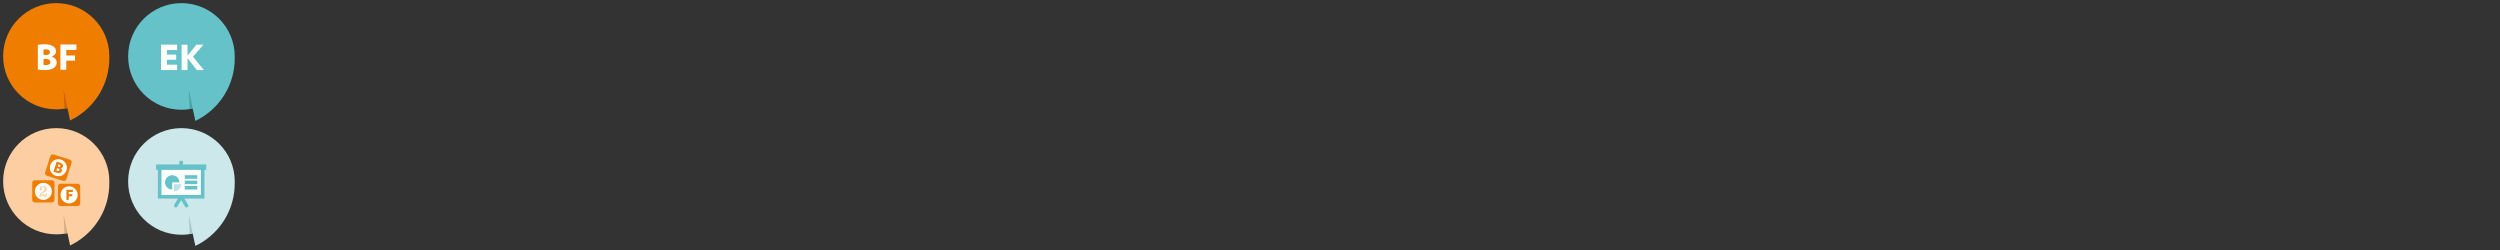 <?xml version="1.0" encoding="utf-8"?>
<!-- Generator: Adobe Illustrator 15.0.2, SVG Export Plug-In . SVG Version: 6.00 Build 0)  -->
<!DOCTYPE svg PUBLIC "-//W3C//DTD SVG 1.1//EN" "http://www.w3.org/Graphics/SVG/1.1/DTD/svg11.dtd">
<svg version="1.1" id="Lager_1" xmlns="http://www.w3.org/2000/svg" xmlns:xlink="http://www.w3.org/1999/xlink" x="0px" y="0px"
	 width="1600px" height="160px" viewBox="0 0 1600 160" enable-background="new 0 0 1600 160" xml:space="preserve">
<rect x="0" y="0" width="1600" height="160" fill="#333333" stroke="none"/>
<g>
	<path fill="#EF7D00" d="M69.981,35.99C69.981,17.217,54.763,2,35.991,2C17.217,2,2,17.217,2,35.99
		c0,18.772,15.217,33.989,33.991,33.989c2.466,0,4.869-0.269,7.186-0.767l1.682,7.881c13.958-6.678,23.99-20.506,25.034-37.046
		c0.071-1.126,0.084-2.242,0.07-3.352C69.968,36.46,69.981,36.227,69.981,35.99"/>
	<path fill="#DADADA" d="M41.392,69.548c0.189-0.03,0.378-0.063,0.567-0.096c-0.183,0.032-0.366,0.063-0.549,0.093
		C41.404,69.546,41.398,69.547,41.392,69.548 M42.03,69.438c0.086-0.015,0.172-0.03,0.258-0.047
		c-0.023,0.005-0.047,0.009-0.07,0.014C42.156,69.416,42.093,69.428,42.03,69.438"/>
	<path fill="#CA6301" d="M41.278,69.564c-0.008-0.137-0.577-12.389-0.577-12.389s2.434,11.841,2.474,12.037
		c-0.265,0.058-0.579,0.12-0.886,0.179c-0.086,0.017-0.172,0.032-0.258,0.047c-0.024,0.005-0.048,0.009-0.071,0.014
		c-0.189,0.033-0.378,0.065-0.567,0.096C41.352,69.554,41.314,69.56,41.278,69.564"/>
	<path fill="#FFFFFF" d="M32.232,39.684c0-0.618-0.243-1.097-0.729-1.437c-0.486-0.339-1.231-0.509-2.233-0.509
		c-0.56,0-1.032,0.022-1.415,0.067v3.758c0.266,0.029,0.498,0.048,0.697,0.055c0.199,0.008,0.49,0.012,0.873,0.012
		c0.958,0,1.666-0.169,2.123-0.509C32.004,40.782,32.232,40.304,32.232,39.684L32.232,39.684z M31.967,33.361
		c0-0.486-0.203-0.902-0.608-1.249c-0.405-0.346-1.006-0.52-1.801-0.52c-0.339,0-0.642,0.015-0.907,0.044
		c-0.265,0.03-0.53,0.066-0.796,0.111v3.382c0.207,0.03,0.405,0.048,0.597,0.056c0.191,0.008,0.457,0.011,0.796,0.011
		c0.914,0,1.595-0.158,2.045-0.476C31.742,34.404,31.967,33.951,31.967,33.361L31.967,33.361z M36.3,40.082
		c0,0.634-0.151,1.238-0.453,1.813c-0.302,0.575-0.752,1.08-1.349,1.515c-0.597,0.436-1.349,0.781-2.255,1.039
		s-1.972,0.387-3.195,0.387c-0.708,0-1.492-0.029-2.354-0.088c-0.862-0.06-1.691-0.141-2.487-0.243V28.675
		c0.295-0.044,0.634-0.089,1.017-0.133c0.383-0.044,0.781-0.081,1.193-0.11s0.822-0.056,1.227-0.077
		c0.405-0.022,0.77-0.033,1.095-0.033c1.179,0,2.21,0.121,3.095,0.364s1.625,0.567,2.222,0.973c0.597,0.406,1.042,0.87,1.337,1.394
		c0.295,0.522,0.442,1.064,0.442,1.624c0,0.855-0.232,1.574-0.696,2.156s-1.161,1.064-2.089,1.447
		c1.105,0.34,1.923,0.826,2.454,1.459C36.035,38.373,36.3,39.153,36.3,40.082L36.3,40.082z"/>
	<polygon fill="#FFFFFF" points="42.424,31.925 42.424,35.506 47.995,35.506 47.995,38.8 42.424,38.8 42.424,44.681 38.666,44.681 
		38.666,28.476 48.923,28.476 48.923,31.925 42.424,31.925 	"/>
</g>
<g>
	<path fill="#FCCEA2" d="M69.981,115.99C69.981,97.217,54.763,82,35.991,82C17.217,82,2,97.217,2,115.99
		c0,18.772,15.217,33.989,33.991,33.989c2.466,0,4.869-0.269,7.186-0.767l1.682,7.881c13.958-6.678,23.99-20.506,25.034-37.046
		c0.071-1.126,0.084-2.242,0.07-3.352C69.968,116.46,69.981,116.227,69.981,115.99"/>
	<path fill="#DADADA" d="M41.392,149.548c0.189-0.03,0.378-0.063,0.567-0.096c-0.183,0.032-0.366,0.063-0.549,0.093
		C41.404,149.546,41.398,149.547,41.392,149.548 M42.03,149.438c0.086-0.015,0.172-0.03,0.258-0.047
		c-0.023,0.005-0.047,0.009-0.07,0.014C42.156,149.416,42.093,149.428,42.03,149.438"/>
	<path fill="#D5AB82" d="M41.278,149.564c-0.008-0.137-0.577-12.389-0.577-12.389s2.434,11.841,2.474,12.037
		c-0.265,0.058-0.579,0.12-0.886,0.179c-0.086,0.017-0.172,0.032-0.258,0.047c-0.024,0.005-0.048,0.009-0.071,0.014
		c-0.189,0.033-0.378,0.065-0.567,0.096C41.352,149.554,41.314,149.56,41.278,149.564"/>
	<path fill="#EF7D00" d="M42.47,114.729c-0.269,0.843-1.177,1.313-2.019,1.045l-10.494-3.338c-0.843-0.268-1.313-1.177-1.045-2.02
		l3.338-10.493c0.268-0.843,1.176-1.313,2.02-1.045l10.493,3.338c0.843,0.268,1.313,1.178,1.045,2.02L42.47,114.729L42.47,114.729z"
		/>
	<path fill="#FFFFFF" d="M42.571,108.983c-0.917,2.878-3.991,4.469-6.869,3.554c-2.877-0.915-4.469-3.991-3.554-6.869
		c0.916-2.877,3.991-4.469,6.869-3.553C41.896,103.03,43.487,106.105,42.571,108.983"/>
	<path fill="#EF7D00" d="M39.597,109.554c-0.081,0.251-0.216,0.471-0.408,0.66c-0.191,0.188-0.432,0.332-0.722,0.428
		c-0.291,0.097-0.631,0.14-1.021,0.127c-0.391-0.011-0.828-0.094-1.311-0.247c-0.279-0.089-0.586-0.199-0.919-0.332
		c-0.333-0.131-0.65-0.268-0.952-0.408l1.988-6.253c0.122,0.021,0.262,0.045,0.419,0.077c0.157,0.028,0.319,0.065,0.485,0.105
		s0.332,0.081,0.493,0.123c0.163,0.042,0.309,0.084,0.438,0.125c0.465,0.147,0.857,0.325,1.175,0.533
		c0.319,0.206,0.57,0.427,0.756,0.663c0.185,0.235,0.301,0.475,0.353,0.717c0.051,0.245,0.041,0.478-0.03,0.698
		c-0.107,0.338-0.289,0.593-0.546,0.765c-0.256,0.171-0.591,0.274-1.007,0.309c0.394,0.273,0.656,0.567,0.786,0.885
		C39.706,108.847,39.712,109.188,39.597,109.554 M38.729,106.355c0.062-0.193,0.034-0.382-0.082-0.57
		c-0.117-0.188-0.332-0.331-0.647-0.432c-0.134-0.042-0.254-0.074-0.362-0.096c-0.109-0.022-0.219-0.04-0.329-0.057l-0.426,1.336
		c0.079,0.038,0.155,0.069,0.229,0.097c0.074,0.026,0.178,0.062,0.314,0.104c0.36,0.114,0.65,0.138,0.868,0.07
		C38.51,106.738,38.656,106.587,38.729,106.355 M38.04,108.886c0.078-0.244,0.042-0.464-0.107-0.659
		c-0.149-0.194-0.422-0.355-0.818-0.481c-0.22-0.069-0.409-0.12-0.566-0.151l-0.473,1.484c0.102,0.046,0.19,0.082,0.269,0.109
		c0.077,0.028,0.191,0.066,0.343,0.114c0.378,0.12,0.679,0.142,0.902,0.066C37.812,109.29,37.963,109.131,38.04,108.886"/>
	<path fill="#EF7D00" d="M51.344,130.227c0,0.883-0.724,1.607-1.608,1.607H38.724c-0.884,0-1.608-0.725-1.608-1.607v-11.012
		c0-0.885,0.724-1.607,1.608-1.607h11.011c0.885,0,1.608,0.723,1.608,1.607V130.227L51.344,130.227z"/>
	<path fill="#FFFFFF" d="M49.699,124.72c0,3.021-2.449,5.469-5.469,5.469c-3.021,0-5.469-2.448-5.469-5.469
		c0-3.02,2.448-5.468,5.469-5.468C47.25,119.252,49.699,121.7,49.699,124.72"/>
	<polygon fill="#EF7D00" points="44.024,122.859 44.024,124.291 46.251,124.291 46.251,125.608 44.024,125.608 44.024,127.96 
		42.521,127.96 42.521,121.481 46.623,121.481 46.623,122.859 44.024,122.859 	"/>
	<path fill="#EF7D00" d="M34.865,127.986c0,0.885-0.724,1.607-1.608,1.607H22.246c-0.884,0-1.608-0.723-1.608-1.607v-11.011
		c0-0.885,0.724-1.608,1.608-1.608h11.011c0.885,0,1.608,0.724,1.608,1.608V127.986L34.865,127.986z"/>
	<path fill="#FFFFFF" d="M33.22,122.48c0,3.021-2.448,5.469-5.468,5.469s-5.468-2.448-5.468-5.469c0-3.02,2.448-5.468,5.468-5.468
		S33.22,119.461,33.22,122.48"/>
	<path fill="#FCCEA2" d="M27.073,122.869c1.123-0.695,1.592-1.041,1.592-1.949c0-0.715-0.418-1.175-1.144-1.175
		c-0.52,0-0.929,0.214-1.123,0.572c0.327,0.111,0.52,0.378,0.52,0.704c0,0.418-0.275,0.755-0.745,0.755
		c-0.48,0-0.806-0.377-0.806-0.887c0-0.92,0.949-1.809,2.368-1.809c1.501,0,2.317,0.878,2.317,1.91c0,1.082-0.847,1.622-2.062,2.174
		c-1.093,0.499-1.583,0.826-1.828,1.357l0.031,0.041c0.276-0.193,0.653-0.306,1.021-0.306c0.734,0,1.275,0.459,1.724,0.459
		c0.409,0,0.573-0.297,0.767-1.103l0.551,0.05c-0.122,1.624-0.663,2.216-1.47,2.216c-1.042,0-1.46-0.979-2.125-0.979
		c-0.071,0-0.164,0.02-0.193,0.02c0.061,0.071,0.122,0.204,0.122,0.357c0,0.326-0.235,0.602-0.612,0.602
		c-0.438,0-0.735-0.356-0.735-0.857C25.245,124.217,26,123.512,27.073,122.869"/>
</g>
<g>
	<path fill="#64C2C8" d="M150.241,36.12c0-18.844-15.276-34.12-34.121-34.12C97.276,2,82,17.276,82,36.12
		c0,18.844,15.276,34.12,34.121,34.12c2.476,0,4.888-0.271,7.213-0.771l1.688,7.911c14.012-6.703,24.082-20.584,25.13-37.188
		c0.071-1.13,0.084-2.25,0.071-3.364C150.228,36.593,150.241,36.358,150.241,36.12"/>
	<path fill="#DADADA" d="M121.542,69.806c0.19-0.03,0.38-0.063,0.569-0.096c-0.183,0.032-0.367,0.064-0.551,0.094
		C121.554,69.805,121.548,69.806,121.542,69.806 M122.183,69.696c0.087-0.015,0.173-0.03,0.26-0.047
		c-0.023,0.004-0.047,0.009-0.071,0.014C122.309,69.674,122.246,69.686,122.183,69.696"/>
	<path fill="#46A2A4" d="M121.428,69.823c-0.009-0.138-0.58-12.437-0.58-12.437s2.442,11.886,2.483,12.083
		c-0.266,0.058-0.581,0.121-0.889,0.18c-0.086,0.017-0.173,0.032-0.26,0.047c-0.024,0.005-0.048,0.01-0.072,0.014
		c-0.189,0.033-0.379,0.065-0.569,0.096C121.502,69.813,121.464,69.818,121.428,69.823"/>
	<polygon fill="#FFFFFF" points="103.049,44.844 103.049,28.577 113.347,28.577 113.347,32.039 106.822,32.039 106.822,34.946 
		112.77,34.946 112.77,38.23 106.822,38.23 106.822,41.404 113.347,41.404 113.347,44.844 103.049,44.844 	"/>
	<polygon fill="#FFFFFF" points="125.974,44.844 120.004,37.231 120.004,44.844 116.231,44.844 116.231,28.577 120.004,28.577 
		120.004,35.656 125.707,28.577 130.168,28.577 123.488,36.322 130.523,44.844 125.974,44.844 	"/>
</g>
<g>
	<path fill="#CDE8EA" d="M150.241,116.12c0-18.845-15.276-34.12-34.121-34.12C97.276,82,82,97.275,82,116.12
		c0,18.844,15.276,34.12,34.121,34.12c2.476,0,4.888-0.271,7.213-0.771l1.688,7.911c14.012-6.703,24.082-20.584,25.13-37.188
		c0.071-1.13,0.084-2.25,0.071-3.364C150.228,116.593,150.241,116.358,150.241,116.12"/>
	<path fill="#DADADA" d="M121.542,149.806c0.19-0.03,0.38-0.063,0.569-0.096c-0.183,0.032-0.367,0.064-0.551,0.094
		C121.554,149.805,121.548,149.806,121.542,149.806 M122.183,149.696c0.087-0.015,0.173-0.03,0.26-0.047
		c-0.023,0.004-0.047,0.009-0.071,0.014C122.309,149.674,122.246,149.686,122.183,149.696"/>
	<path fill="#A9C4C5" d="M121.428,149.823c-0.009-0.138-0.58-12.437-0.58-12.437s2.442,11.886,2.483,12.083
		c-0.266,0.058-0.581,0.121-0.889,0.18c-0.086,0.017-0.173,0.032-0.26,0.047c-0.024,0.005-0.048,0.01-0.072,0.014
		c-0.189,0.033-0.379,0.065-0.569,0.096C121.502,149.813,121.464,149.818,121.428,149.823"/>
	<polygon fill="#FFFFFF" points="101.641,125.492 129.326,125.492 129.326,107.167 101.641,107.167 101.641,125.492 	"/>
	<polygon fill="#64C2C8" points="114.794,106.408 117.087,106.408 117.087,102.969 114.794,102.969 114.794,106.408 	"/>
	<path fill="#64C2C8" d="M114.796,116.725c0-2.531-2.053-4.585-4.586-4.585c-2.532,0-4.585,2.054-4.585,4.585
		c0,2.533,2.053,4.586,4.585,4.586v-4.586H114.796L114.796,116.725z"/>
	<path fill="#BEE2E5" d="M115.94,117.872h-4.584v4.585c2.484,0,4.508-1.976,4.584-4.441V117.872L115.94,117.872z"/>
	<polygon fill="#64C2C8" points="118.235,114.432 126.259,114.432 126.259,112.14 118.235,112.14 118.235,114.432 	"/>
	<polygon fill="#64C2C8" points="126.258,115.578 118.235,115.578 118.235,117.871 126.258,117.871 126.258,115.578 	"/>
	<polygon fill="#64C2C8" points="118.235,121.311 126.259,121.311 126.259,119.019 118.235,119.019 118.235,121.311 	"/>
	<path fill="#64C2C8" d="M120.365,131.039l-3.439-5.731l-0.033-0.037l-0.156-0.171l-0.167-0.151l-0.038-0.034l-0.149-0.053
		l-0.222-0.08l-0.221-0.011l-0.214,0.011l-0.231,0.083l-0.142,0.05l-0.035,0.033l-0.175,0.157l-0.149,0.165l-0.036,0.037
		l-3.438,5.731c-0.325,0.544-0.15,1.247,0.394,1.573c0.183,0.11,0.387,0.164,0.589,0.164c0.388,0,0.768-0.199,0.984-0.558
		l2.457-4.094l2.455,4.095c0.216,0.358,0.595,0.557,0.985,0.557c0.199,0,0.402-0.053,0.587-0.164
		C120.515,132.286,120.69,131.582,120.365,131.039"/>
	<path fill="#64C2C8" d="M131.992,105.261H99.891v3.439h1.147v18.343h29.808V108.7h1.146V105.261L131.992,105.261z M128.553,124.75
		h-25.222V108.7h25.222V124.75L128.553,124.75z"/>
</g>
</svg>
